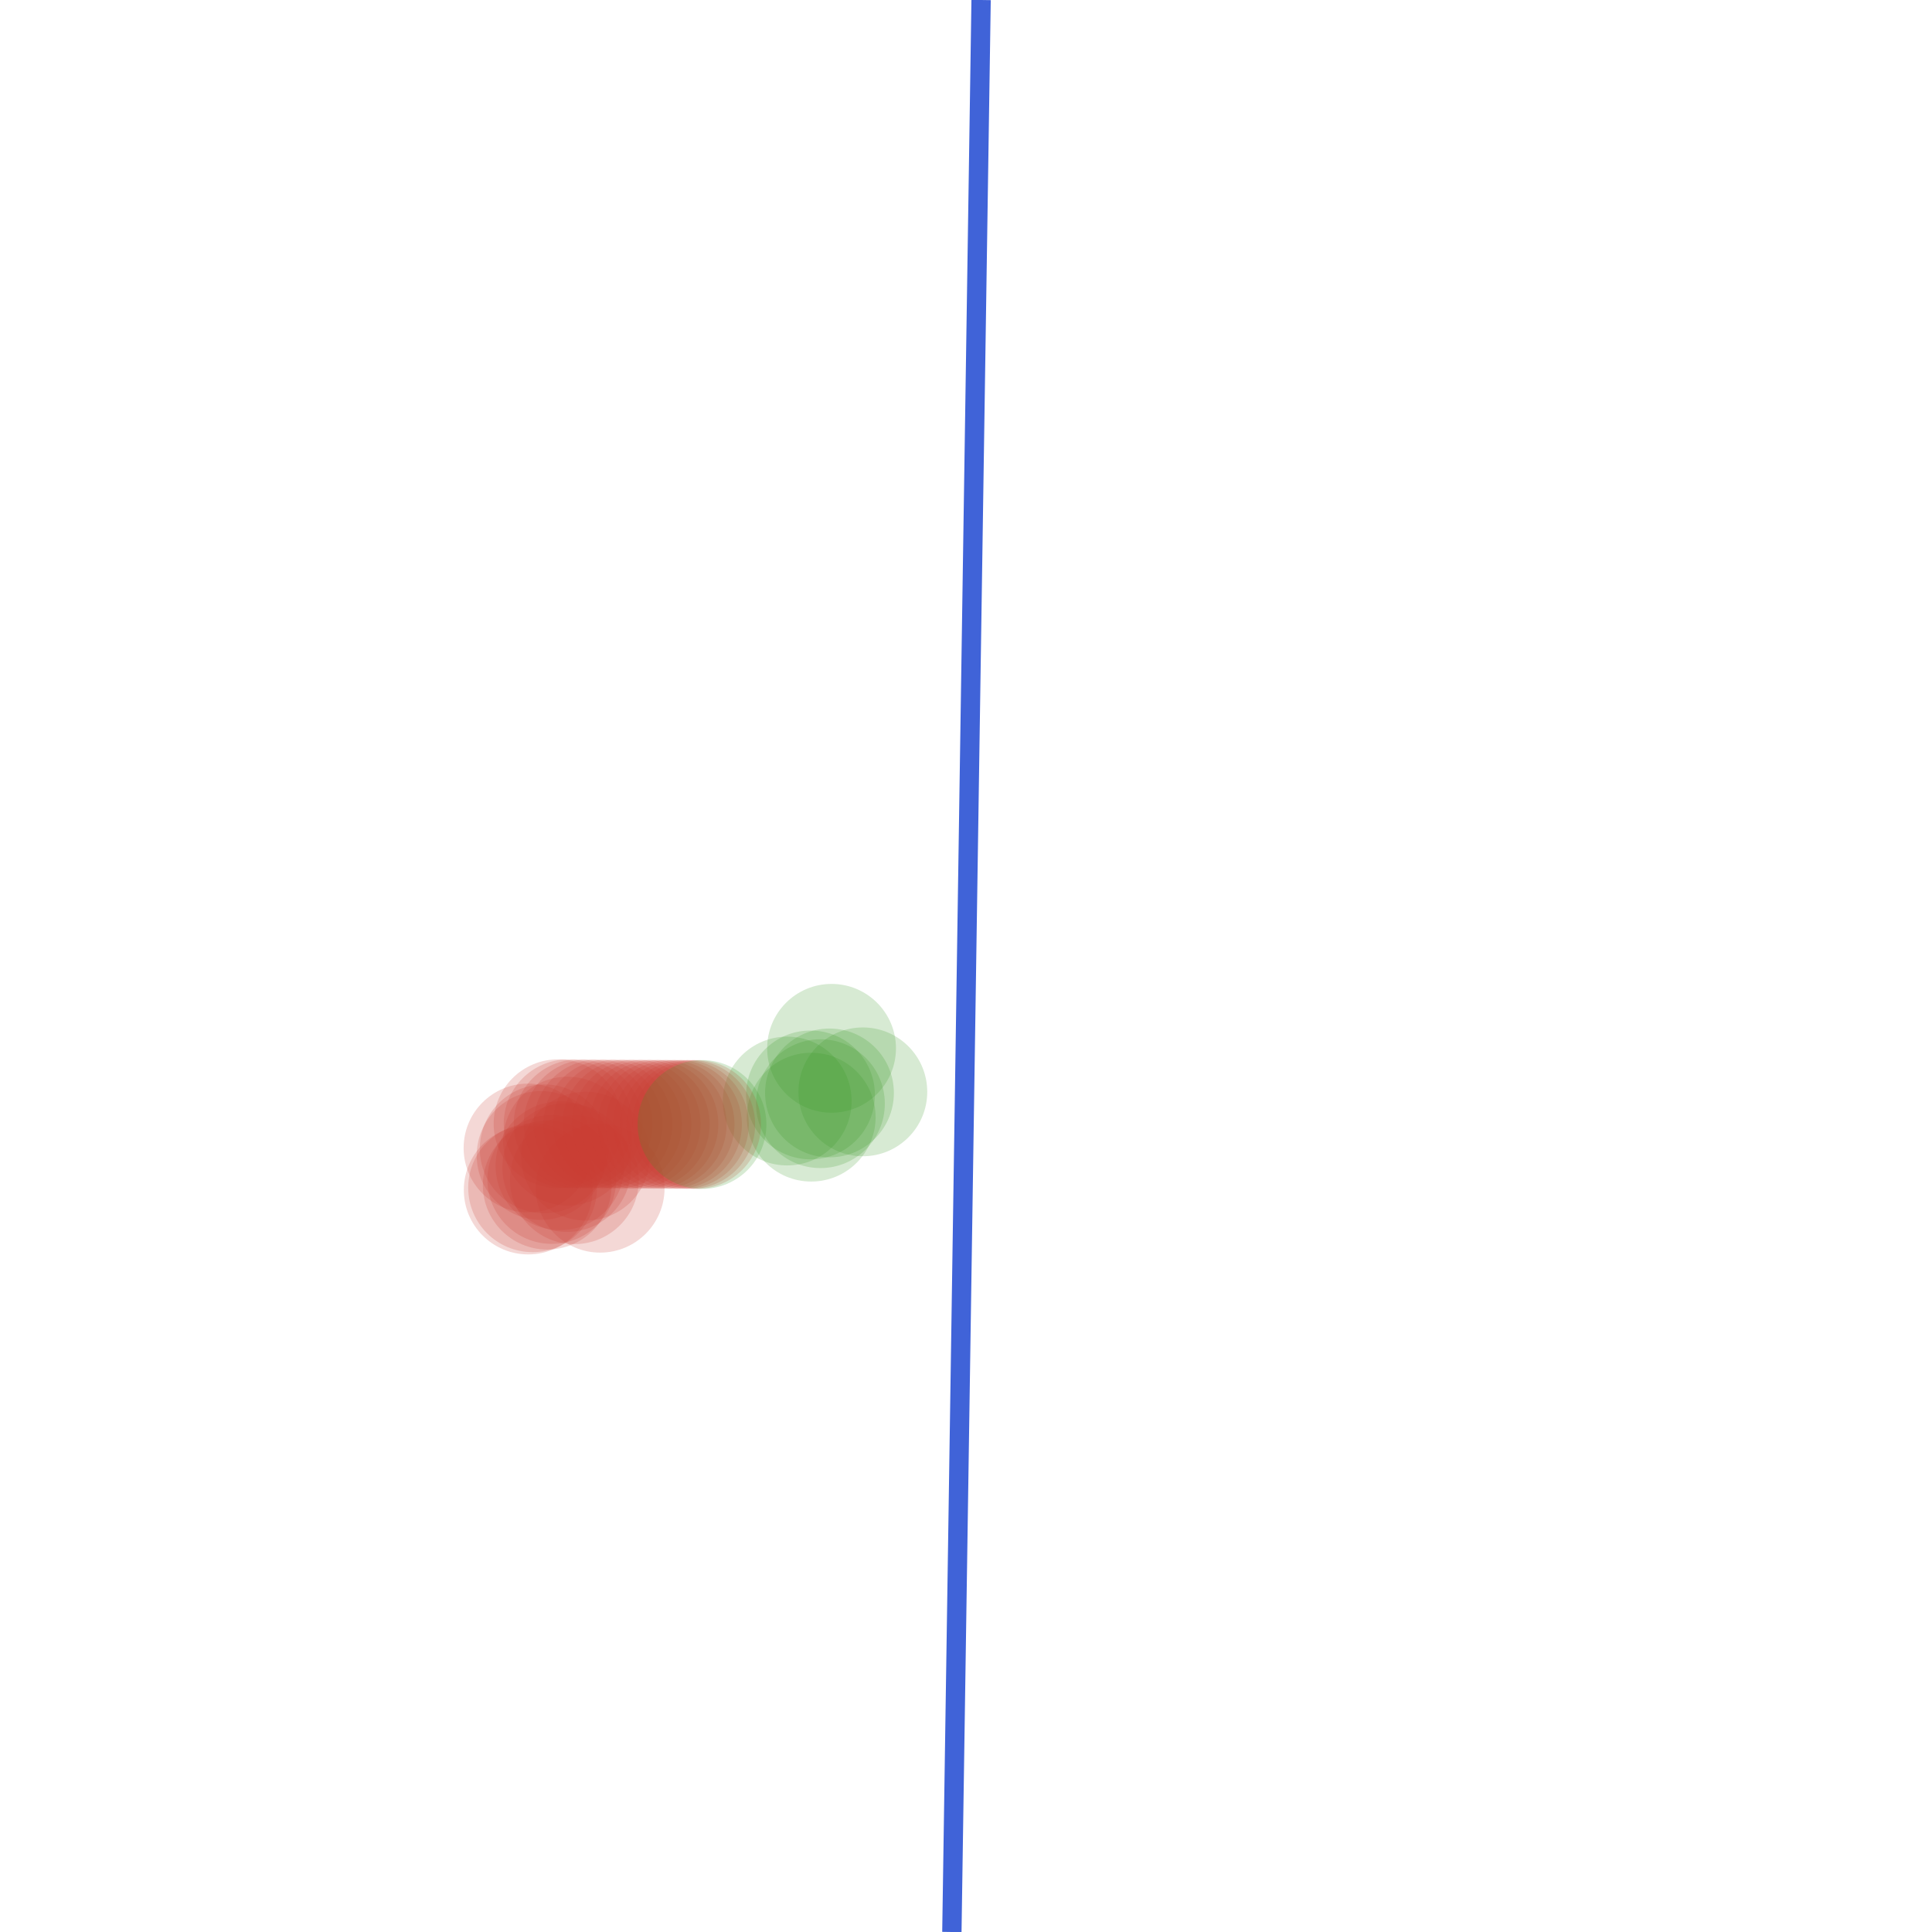 <?xml version="1.0" encoding="UTF-8"?>
<svg xmlns="http://www.w3.org/2000/svg" xmlns:xlink="http://www.w3.org/1999/xlink" width="500pt" height="500pt" viewBox="0 0 500 500" version="1.1">
<g id="surface111">
<path style="fill:none;stroke-width:5;stroke-linecap:butt;stroke-linejoin:miter;stroke:rgb(25.1%,38.8%,84.7%);stroke-opacity:1;stroke-miterlimit:10;" d="M 253.906 0 L 246.344 500 "/>
<path style=" stroke:none;fill-rule:nonzero;fill:rgb(79.6%,23.5%,20%);fill-opacity:0.2;" d="M 161.586 301.691 C 161.586 310.895 154.125 318.355 144.918 318.355 C 135.715 318.355 128.25 310.895 128.25 301.691 C 128.25 292.484 135.715 285.023 144.918 285.023 C 154.125 285.023 161.586 292.484 161.586 301.691 "/>
<path style=" stroke:none;fill-rule:nonzero;fill:rgb(79.6%,23.5%,20%);fill-opacity:0.2;" d="M 168.207 299.203 C 168.207 308.41 160.746 315.871 151.539 315.871 C 142.336 315.871 134.875 308.41 134.875 299.203 C 134.875 290 142.336 282.539 151.539 282.539 C 160.746 282.539 168.207 290 168.207 299.203 "/>
<path style=" stroke:none;fill-rule:nonzero;fill:rgb(22%,59.6%,14.9%);fill-opacity:0.2;" d="M 228.992 285.629 C 228.992 294.836 221.531 302.297 212.324 302.297 C 203.121 302.297 195.66 294.836 195.66 285.629 C 195.66 276.426 203.121 268.965 212.324 268.965 C 221.531 268.965 228.992 276.426 228.992 285.629 "/>
<path style=" stroke:none;fill-rule:nonzero;fill:rgb(79.6%,23.5%,20%);fill-opacity:0.2;" d="M 154.508 307.391 C 154.508 316.594 147.043 324.055 137.84 324.055 C 128.637 324.055 121.172 316.594 121.172 307.391 C 121.172 298.184 128.637 290.723 137.84 290.723 C 147.043 290.723 154.508 298.184 154.508 307.391 "/>
<path style=" stroke:none;fill-rule:nonzero;fill:rgb(22%,59.6%,14.9%);fill-opacity:0.2;" d="M 231.875 271.305 C 231.875 280.508 224.41 287.969 215.207 287.969 C 206.004 287.969 198.539 280.508 198.539 271.305 C 198.539 262.098 206.004 254.637 215.207 254.637 C 224.41 254.637 231.875 262.098 231.875 271.305 "/>
<path style=" stroke:none;fill-rule:nonzero;fill:rgb(79.6%,23.5%,20%);fill-opacity:0.2;" d="M 159.469 305.25 C 159.469 314.453 152.008 321.914 142.805 321.914 C 133.598 321.914 126.137 314.453 126.137 305.25 C 126.137 296.043 133.598 288.582 142.805 288.582 C 152.008 288.582 159.469 296.043 159.469 305.25 "/>
<path style=" stroke:none;fill-rule:nonzero;fill:rgb(79.6%,23.5%,20%);fill-opacity:0.2;" d="M 156.707 299.031 C 156.707 308.238 149.246 315.699 140.043 315.699 C 130.836 315.699 123.375 308.238 123.375 299.031 C 123.375 289.828 130.836 282.363 140.043 282.363 C 149.246 282.363 156.707 289.828 156.707 299.031 "/>
<path style=" stroke:none;fill-rule:nonzero;fill:rgb(22%,59.6%,14.9%);fill-opacity:0.2;" d="M 226.422 283.367 C 226.422 292.57 218.961 300.031 209.758 300.031 C 200.551 300.031 193.09 292.57 193.09 283.367 C 193.09 274.16 200.551 266.699 209.758 266.699 C 218.961 266.699 226.422 274.16 226.422 283.367 "/>
<path style=" stroke:none;fill-rule:nonzero;fill:rgb(22%,59.6%,14.9%);fill-opacity:0.2;" d="M 239.969 282.57 C 239.969 291.773 232.504 299.238 223.301 299.238 C 214.098 299.238 206.633 291.773 206.633 282.57 C 206.633 273.363 214.098 265.902 223.301 265.902 C 232.504 265.902 239.969 273.363 239.969 282.57 "/>
<path style=" stroke:none;fill-rule:nonzero;fill:rgb(79.6%,23.5%,20%);fill-opacity:0.2;" d="M 163.336 302.156 C 163.336 311.363 155.875 318.824 146.672 318.824 C 137.465 318.824 130.004 311.363 130.004 302.156 C 130.004 292.953 137.465 285.492 146.672 285.492 C 155.875 285.492 163.336 292.953 163.336 302.156 "/>
<path style=" stroke:none;fill-rule:nonzero;fill:rgb(79.6%,23.5%,20%);fill-opacity:0.2;" d="M 153.371 307.973 C 153.371 317.18 145.91 324.641 136.703 324.641 C 127.5 324.641 120.039 317.18 120.039 307.973 C 120.039 298.77 127.5 291.305 136.703 291.305 C 145.91 291.305 153.371 298.77 153.371 307.973 "/>
<path style=" stroke:none;fill-rule:nonzero;fill:rgb(79.6%,23.5%,20%);fill-opacity:0.2;" d="M 165.32 305.312 C 165.32 314.516 157.859 321.98 148.652 321.98 C 139.449 321.98 131.988 314.516 131.988 305.312 C 131.988 296.105 139.449 288.645 148.652 288.645 C 157.859 288.645 165.32 296.105 165.32 305.312 "/>
<path style=" stroke:none;fill-rule:nonzero;fill:rgb(22%,59.6%,14.9%);fill-opacity:0.2;" d="M 220.395 284.945 C 220.395 294.152 212.93 301.613 203.727 301.613 C 194.523 301.613 187.059 294.152 187.059 284.945 C 187.059 275.742 194.523 268.281 203.727 268.281 C 212.93 268.281 220.395 275.742 220.395 284.945 "/>
<path style=" stroke:none;fill-rule:nonzero;fill:rgb(79.6%,23.5%,20%);fill-opacity:0.2;" d="M 171.988 307.508 C 171.988 316.715 164.527 324.176 155.32 324.176 C 146.117 324.176 138.656 316.715 138.656 307.508 C 138.656 298.305 146.117 290.84 155.32 290.84 C 164.527 290.84 171.988 298.305 171.988 307.508 "/>
<path style=" stroke:none;fill-rule:nonzero;fill:rgb(79.6%,23.5%,20%);fill-opacity:0.2;" d="M 158.293 306.707 C 158.293 315.91 150.828 323.375 141.625 323.375 C 132.422 323.375 124.957 315.91 124.957 306.707 C 124.957 297.504 132.422 290.039 141.625 290.039 C 150.828 290.039 158.293 297.504 158.293 306.707 "/>
<path style=" stroke:none;fill-rule:nonzero;fill:rgb(22%,59.6%,14.9%);fill-opacity:0.2;" d="M 226.605 289.121 C 226.605 298.324 219.145 305.785 209.941 305.785 C 200.734 305.785 193.273 298.324 193.273 289.121 C 193.273 279.914 200.734 272.453 209.941 272.453 C 219.145 272.453 226.605 279.914 226.605 289.121 "/>
<path style=" stroke:none;fill-rule:nonzero;fill:rgb(22%,59.6%,14.9%);fill-opacity:0.2;" d="M 231.336 282.852 C 231.336 292.055 223.875 299.52 214.668 299.52 C 205.465 299.52 198.004 292.055 198.004 282.852 C 198.004 273.648 205.465 266.184 214.668 266.184 C 223.875 266.184 231.336 273.648 231.336 282.852 "/>
<path style=" stroke:none;fill-rule:nonzero;fill:rgb(79.6%,23.5%,20%);fill-opacity:0.2;" d="M 153.32 297.105 C 153.32 306.309 145.859 313.77 136.656 313.77 C 127.449 313.77 119.988 306.309 119.988 297.105 C 119.988 287.898 127.449 280.438 136.656 280.438 C 145.859 280.438 153.32 287.898 153.32 297.105 "/>
<path style=" stroke:none;fill-rule:nonzero;fill:rgb(79.6%,23.5%,20%);fill-opacity:0.2;" d="M 163.543 295.32 C 163.543 304.527 156.082 311.988 146.879 311.988 C 137.672 311.988 130.211 304.527 130.211 295.32 C 130.211 286.117 137.672 278.656 146.879 278.656 C 156.082 278.656 163.543 286.117 163.543 295.32 "/>
<path style=" stroke:none;fill-rule:nonzero;fill:rgb(79.6%,23.5%,20%);fill-opacity:0.2;" d="M 157.508 297.309 C 157.508 306.512 150.047 313.977 140.84 313.977 C 131.637 313.977 124.176 306.512 124.176 297.309 C 124.176 288.105 131.637 280.641 140.84 280.641 C 150.047 280.641 157.508 288.105 157.508 297.309 "/>
<path style=" stroke:none;fill-rule:nonzero;fill:rgb(79.6%,23.5%,20%);fill-opacity:0.2;" d="M 161.094 290.82 C 161.094 300.027 153.629 307.488 144.426 307.488 C 135.223 307.488 127.758 300.027 127.758 290.82 C 127.758 281.617 135.223 274.156 144.426 274.156 C 153.629 274.156 161.094 281.617 161.094 290.82 "/>
<path style=" stroke:none;fill-rule:nonzero;fill:rgb(79.6%,23.5%,20%);fill-opacity:0.2;" d="M 163.703 290.84 C 163.703 300.047 156.238 307.508 147.035 307.508 C 137.828 307.508 130.367 300.047 130.367 290.84 C 130.367 281.637 137.828 274.176 147.035 274.176 C 156.238 274.176 163.703 281.637 163.703 290.84 "/>
<path style=" stroke:none;fill-rule:nonzero;fill:rgb(79.6%,23.5%,20%);fill-opacity:0.2;" d="M 166.293 290.855 C 166.293 300.062 158.832 307.523 149.625 307.523 C 140.422 307.523 132.961 300.062 132.961 290.855 C 132.961 281.652 140.422 274.191 149.625 274.191 C 158.832 274.191 166.293 281.652 166.293 290.855 "/>
<path style=" stroke:none;fill-rule:nonzero;fill:rgb(79.6%,23.5%,20%);fill-opacity:0.2;" d="M 168.871 290.871 C 168.871 300.074 161.406 307.535 152.203 307.535 C 142.996 307.535 135.535 300.074 135.535 290.871 C 135.535 281.664 142.996 274.203 152.203 274.203 C 161.406 274.203 168.871 281.664 168.871 290.871 "/>
<path style=" stroke:none;fill-rule:nonzero;fill:rgb(79.6%,23.5%,20%);fill-opacity:0.2;" d="M 171.426 290.883 C 171.426 300.09 163.965 307.551 154.762 307.551 C 145.555 307.551 138.094 300.09 138.094 290.883 C 138.094 281.68 145.555 274.215 154.762 274.215 C 163.965 274.215 171.426 281.68 171.426 290.883 "/>
<path style=" stroke:none;fill-rule:nonzero;fill:rgb(79.6%,23.5%,20%);fill-opacity:0.2;" d="M 173.961 290.898 C 173.961 300.102 166.5 307.562 157.293 307.562 C 148.09 307.562 140.629 300.102 140.629 290.898 C 140.629 281.691 148.09 274.23 157.293 274.23 C 166.5 274.23 173.961 281.691 173.961 290.898 "/>
<path style=" stroke:none;fill-rule:nonzero;fill:rgb(79.6%,23.5%,20%);fill-opacity:0.2;" d="M 176.461 290.91 C 176.461 300.113 169 307.574 159.793 307.574 C 150.59 307.574 143.129 300.113 143.129 290.91 C 143.129 281.703 150.59 274.242 159.793 274.242 C 169 274.242 176.461 281.703 176.461 290.91 "/>
<path style=" stroke:none;fill-rule:nonzero;fill:rgb(79.6%,23.5%,20%);fill-opacity:0.2;" d="M 178.918 290.922 C 178.918 300.125 171.457 307.59 162.25 307.59 C 153.047 307.59 145.586 300.125 145.586 290.922 C 145.586 281.719 153.047 274.254 162.25 274.254 C 171.457 274.254 178.918 281.719 178.918 290.922 "/>
<path style=" stroke:none;fill-rule:nonzero;fill:rgb(79.6%,23.5%,20%);fill-opacity:0.2;" d="M 181.32 290.934 C 181.32 300.141 173.859 307.602 164.652 307.602 C 155.449 307.602 147.988 300.141 147.988 290.934 C 147.988 281.73 155.449 274.266 164.652 274.266 C 173.859 274.266 181.32 281.73 181.32 290.934 "/>
<path style=" stroke:none;fill-rule:nonzero;fill:rgb(79.6%,23.5%,20%);fill-opacity:0.2;" d="M 183.652 290.945 C 183.652 300.152 176.191 307.613 166.984 307.613 C 157.781 307.613 150.32 300.152 150.32 290.945 C 150.32 281.742 157.781 274.277 166.984 274.277 C 176.191 274.277 183.652 281.742 183.652 290.945 "/>
<path style=" stroke:none;fill-rule:nonzero;fill:rgb(79.6%,23.5%,20%);fill-opacity:0.2;" d="M 185.902 290.957 C 185.902 300.16 178.438 307.625 169.234 307.625 C 160.031 307.625 152.566 300.16 152.566 290.957 C 152.566 281.754 160.031 274.289 169.234 274.289 C 178.438 274.289 185.902 281.754 185.902 290.957 "/>
<path style=" stroke:none;fill-rule:nonzero;fill:rgb(79.6%,23.5%,20%);fill-opacity:0.2;" d="M 188.051 290.969 C 188.051 300.172 180.586 307.633 171.383 307.633 C 162.18 307.633 154.715 300.172 154.715 290.969 C 154.715 281.762 162.18 274.301 171.383 274.301 C 180.586 274.301 188.051 281.762 188.051 290.969 "/>
<path style=" stroke:none;fill-rule:nonzero;fill:rgb(79.6%,23.5%,20%);fill-opacity:0.2;" d="M 190.086 290.977 C 190.086 300.184 182.621 307.645 173.418 307.645 C 164.215 307.645 156.75 300.184 156.75 290.977 C 156.75 281.773 164.215 274.312 173.418 274.312 C 182.621 274.312 190.086 281.773 190.086 290.977 "/>
<path style=" stroke:none;fill-rule:nonzero;fill:rgb(79.6%,23.5%,20%);fill-opacity:0.2;" d="M 191.996 290.988 C 191.996 300.191 184.535 307.656 175.328 307.656 C 166.125 307.656 158.664 300.191 158.664 290.988 C 158.664 281.781 166.125 274.32 175.328 274.32 C 184.535 274.32 191.996 281.781 191.996 290.988 "/>
<path style=" stroke:none;fill-rule:nonzero;fill:rgb(79.6%,23.5%,20%);fill-opacity:0.2;" d="M 193.777 290.996 C 193.777 300.203 186.316 307.664 177.109 307.664 C 167.906 307.664 160.445 300.203 160.445 290.996 C 160.445 281.793 167.906 274.332 177.109 274.332 C 186.316 274.332 193.777 281.793 193.777 290.996 "/>
<path style=" stroke:none;fill-rule:nonzero;fill:rgb(79.6%,23.5%,20%);fill-opacity:0.2;" d="M 195.426 291.004 C 195.426 300.211 187.965 307.672 178.758 307.672 C 169.555 307.672 162.094 300.211 162.094 291.004 C 162.094 281.801 169.555 274.34 178.758 274.34 C 187.965 274.34 195.426 281.801 195.426 291.004 "/>
<path style=" stroke:none;fill-rule:nonzero;fill:rgb(79.6%,23.5%,20%);fill-opacity:0.2;" d="M 196.945 291.012 C 196.945 300.219 189.484 307.68 180.281 307.68 C 171.074 307.68 163.613 300.219 163.613 291.012 C 163.613 281.809 171.074 274.348 180.281 274.348 C 189.484 274.348 196.945 281.809 196.945 291.012 "/>
<path style=" stroke:none;fill-rule:nonzero;fill:rgb(22%,59.6%,14.9%);fill-opacity:0.2;" d="M 198.344 291.02 C 198.344 300.227 190.883 307.688 181.676 307.688 C 172.473 307.688 165.012 300.227 165.012 291.02 C 165.012 281.816 172.473 274.352 181.676 274.352 C 190.883 274.352 198.344 281.816 198.344 291.02 "/>
</g>
</svg>
